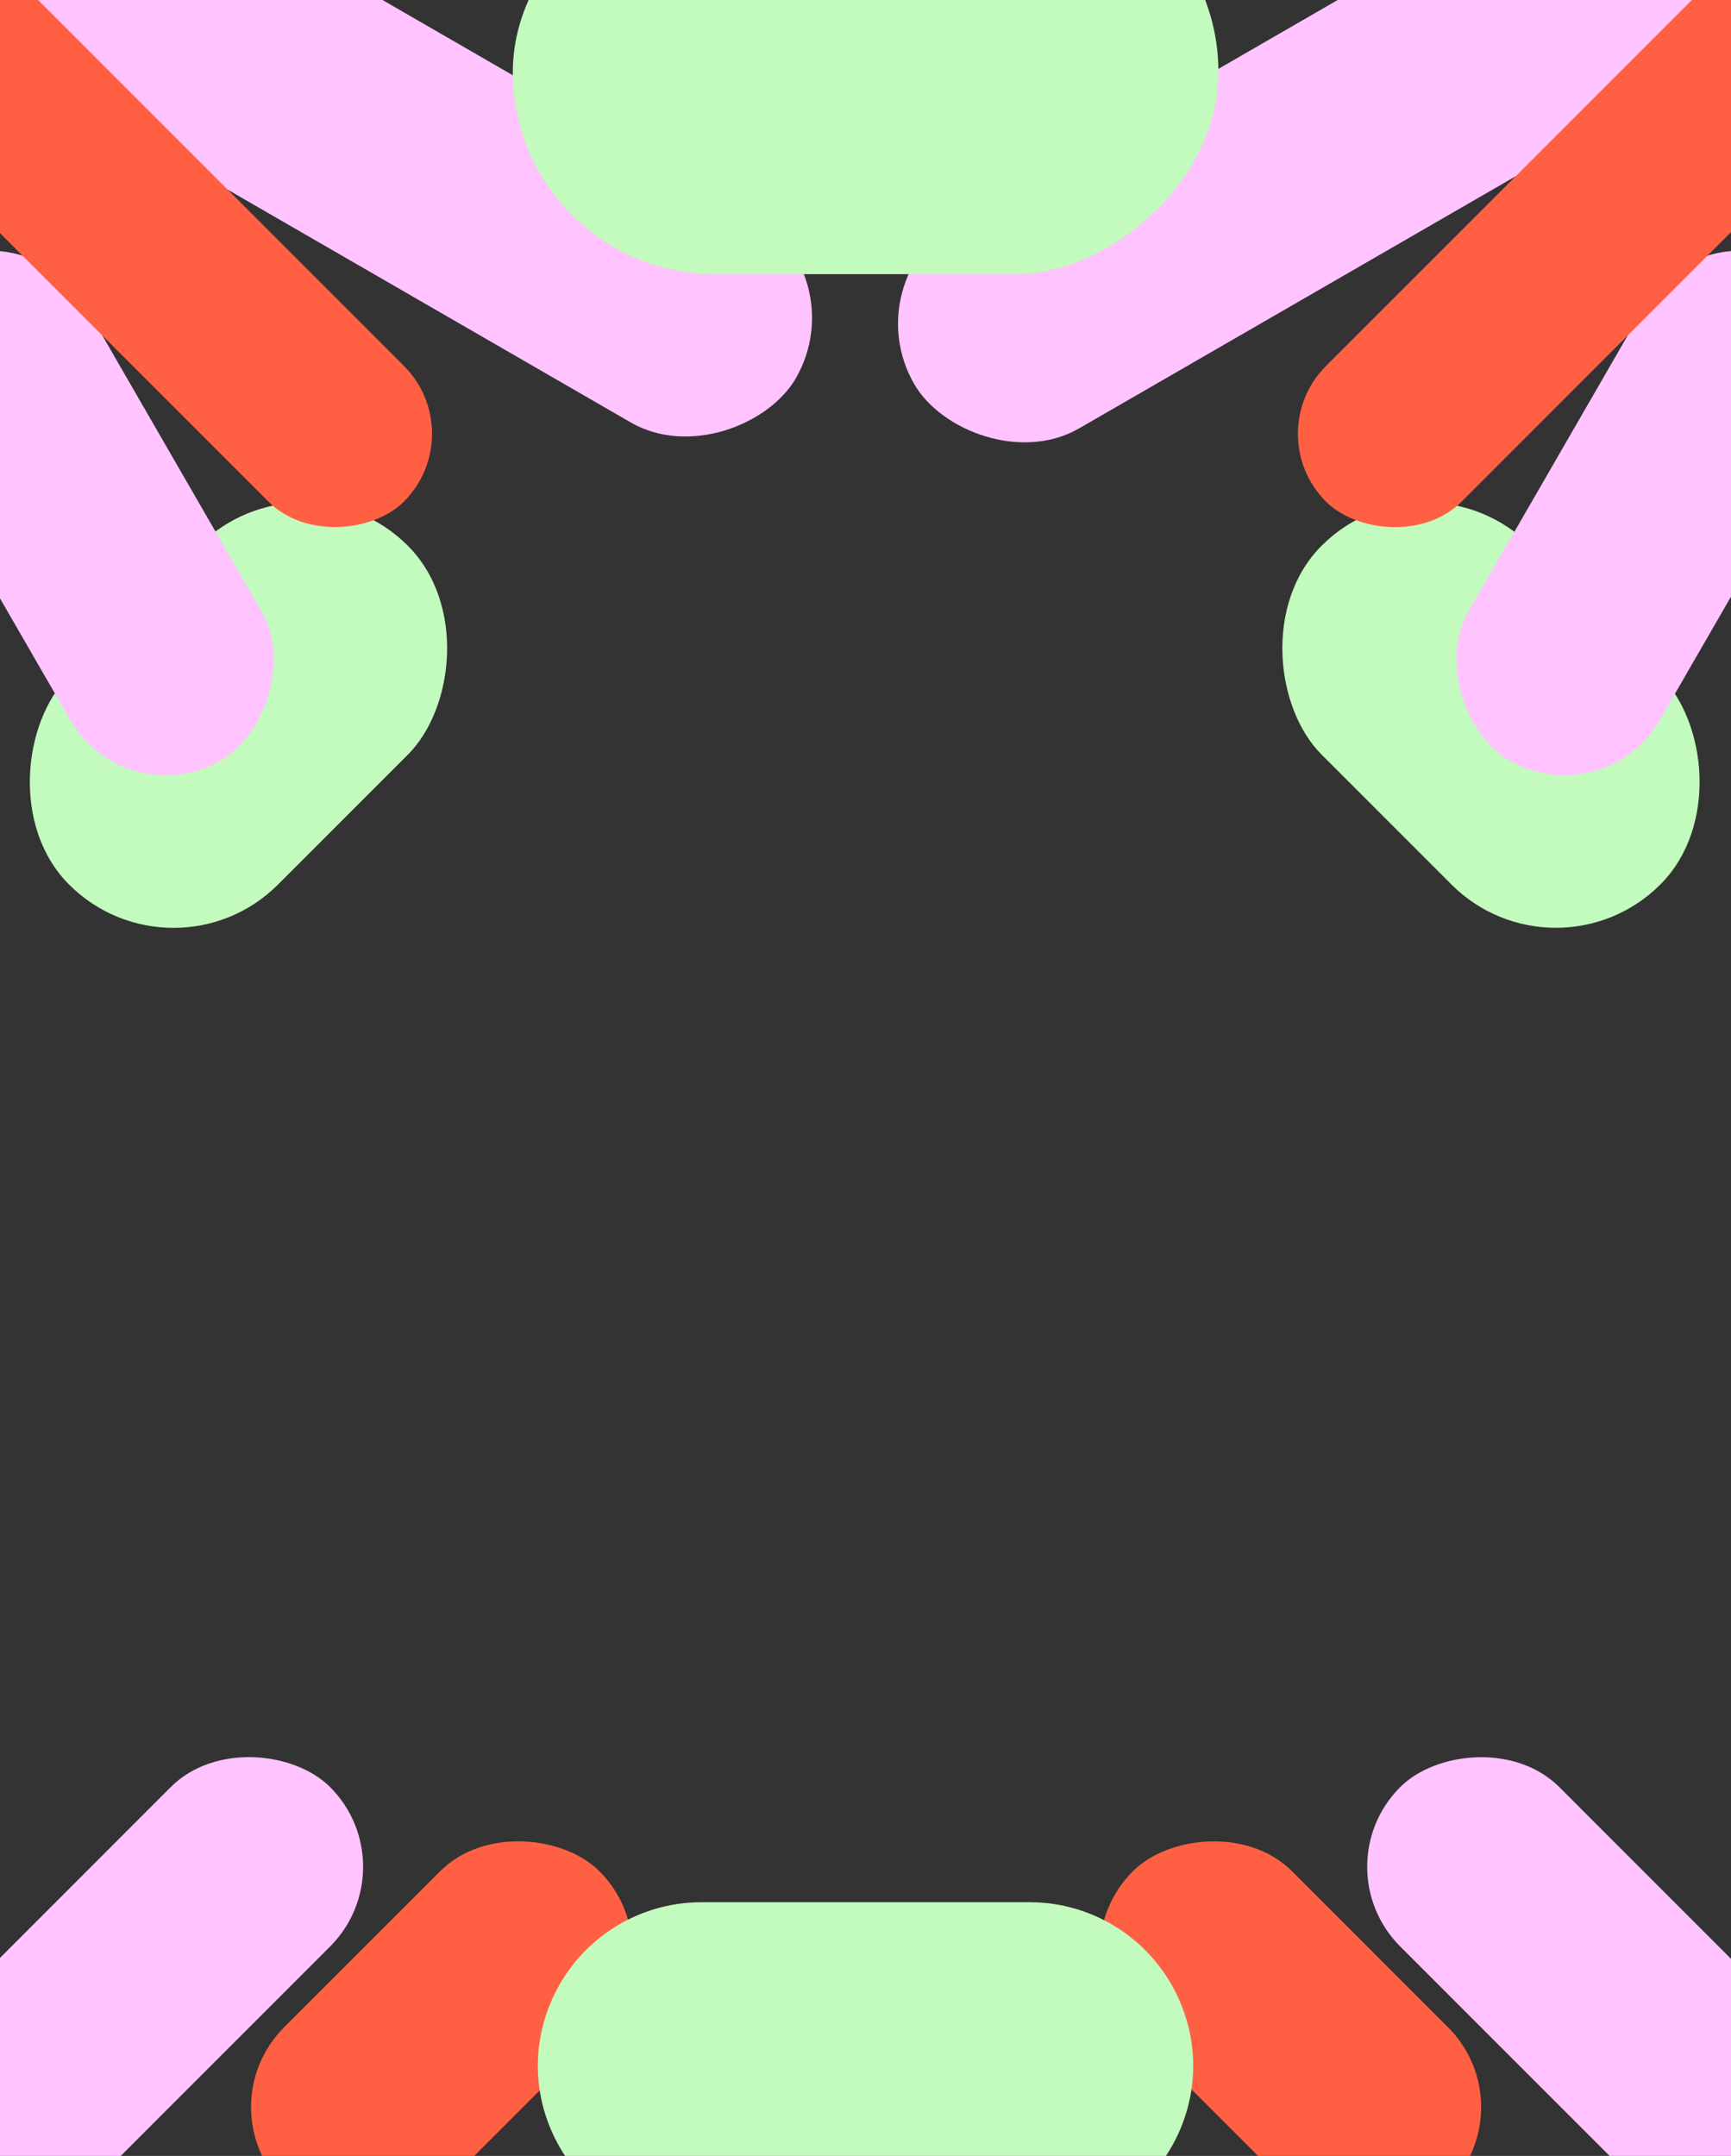 <svg width="1440" height="1793" viewBox="0 0 1440 1793" fill="none" xmlns="http://www.w3.org/2000/svg">
<rect x="0" y="0" width="1440" height="1793" fill="#333333" stroke="none"/>
<rect width="499.686" height="187.328" rx="93.664" transform="matrix(-0.707 -0.707 -0.707 0.707 1584.27 1773.38)" fill="#FFC3FF"/>
<rect x="-145" y="1773.33" width="499.686" height="187.469" rx="93.735" transform="rotate(-45 -145 1773.33)" fill="#FFC3FF"/>
<rect x="170.022" y="1752.4" width="371.062" height="187.469" rx="93.735" transform="rotate(-45 170.022 1752.4)" fill="#FF6043"/>
<rect width="371.062" height="187.469" rx="93.735" transform="matrix(-0.707 -0.707 -0.707 0.707 1270.96 1752.4)" fill="#FF6043"/>
<path d="M981.666 1664.85C960.334 1614.63 911.053 1582.02 856.491 1582.02H583.554C528.992 1582.02 479.711 1614.63 458.379 1664.85C420.279 1754.54 486.105 1854.02 583.554 1854.02H856.491C953.94 1854.02 1019.77 1754.54 981.666 1664.85Z" fill="#C3FABD"/>
<rect width="245.735" height="398.536" rx="122.868" transform="matrix(-0.707 0.707 0.707 0.707 1186.3 367)" fill="#C3FABD"/>
<rect x="252.407" y="367" width="245.735" height="398.536" rx="122.868" transform="rotate(45 252.407 367)" fill="#C3FABD"/>
<rect x="25.068" y="175" width="475.418" height="183.029" rx="91.515" transform="rotate(60 25.068 175)" fill="#FFC4FF"/>
<rect width="475.418" height="183.029" rx="91.515" transform="matrix(-0.5 0.866 0.866 0.5 1414.11 175)" fill="#FFC4FF"/>
<rect width="791.22" height="201" rx="100.5" transform="matrix(0.866 0.5 0.5 -0.866 -73.4 6)" fill="#FFC3FF"/>
<rect x="1513.07" y="1" width="810.931" height="201" rx="100.5" transform="rotate(150 1513.07 1)" fill="#FFC3FF"/>
<rect width="619" height="159.546" rx="79.773" transform="matrix(0.707 0.707 0.707 -0.707 -158 35.896)" fill="#FF6043"/>
<rect x="1597.18" y="35.896" width="619" height="159.546" rx="79.773" transform="rotate(135 1597.18 35.896)" fill="#FF6043"/>
<rect x="1013.6" y="-108" width="336" height="587" rx="168" transform="rotate(90 1013.6 -108)" fill="#C3FABD"/>
</svg>
